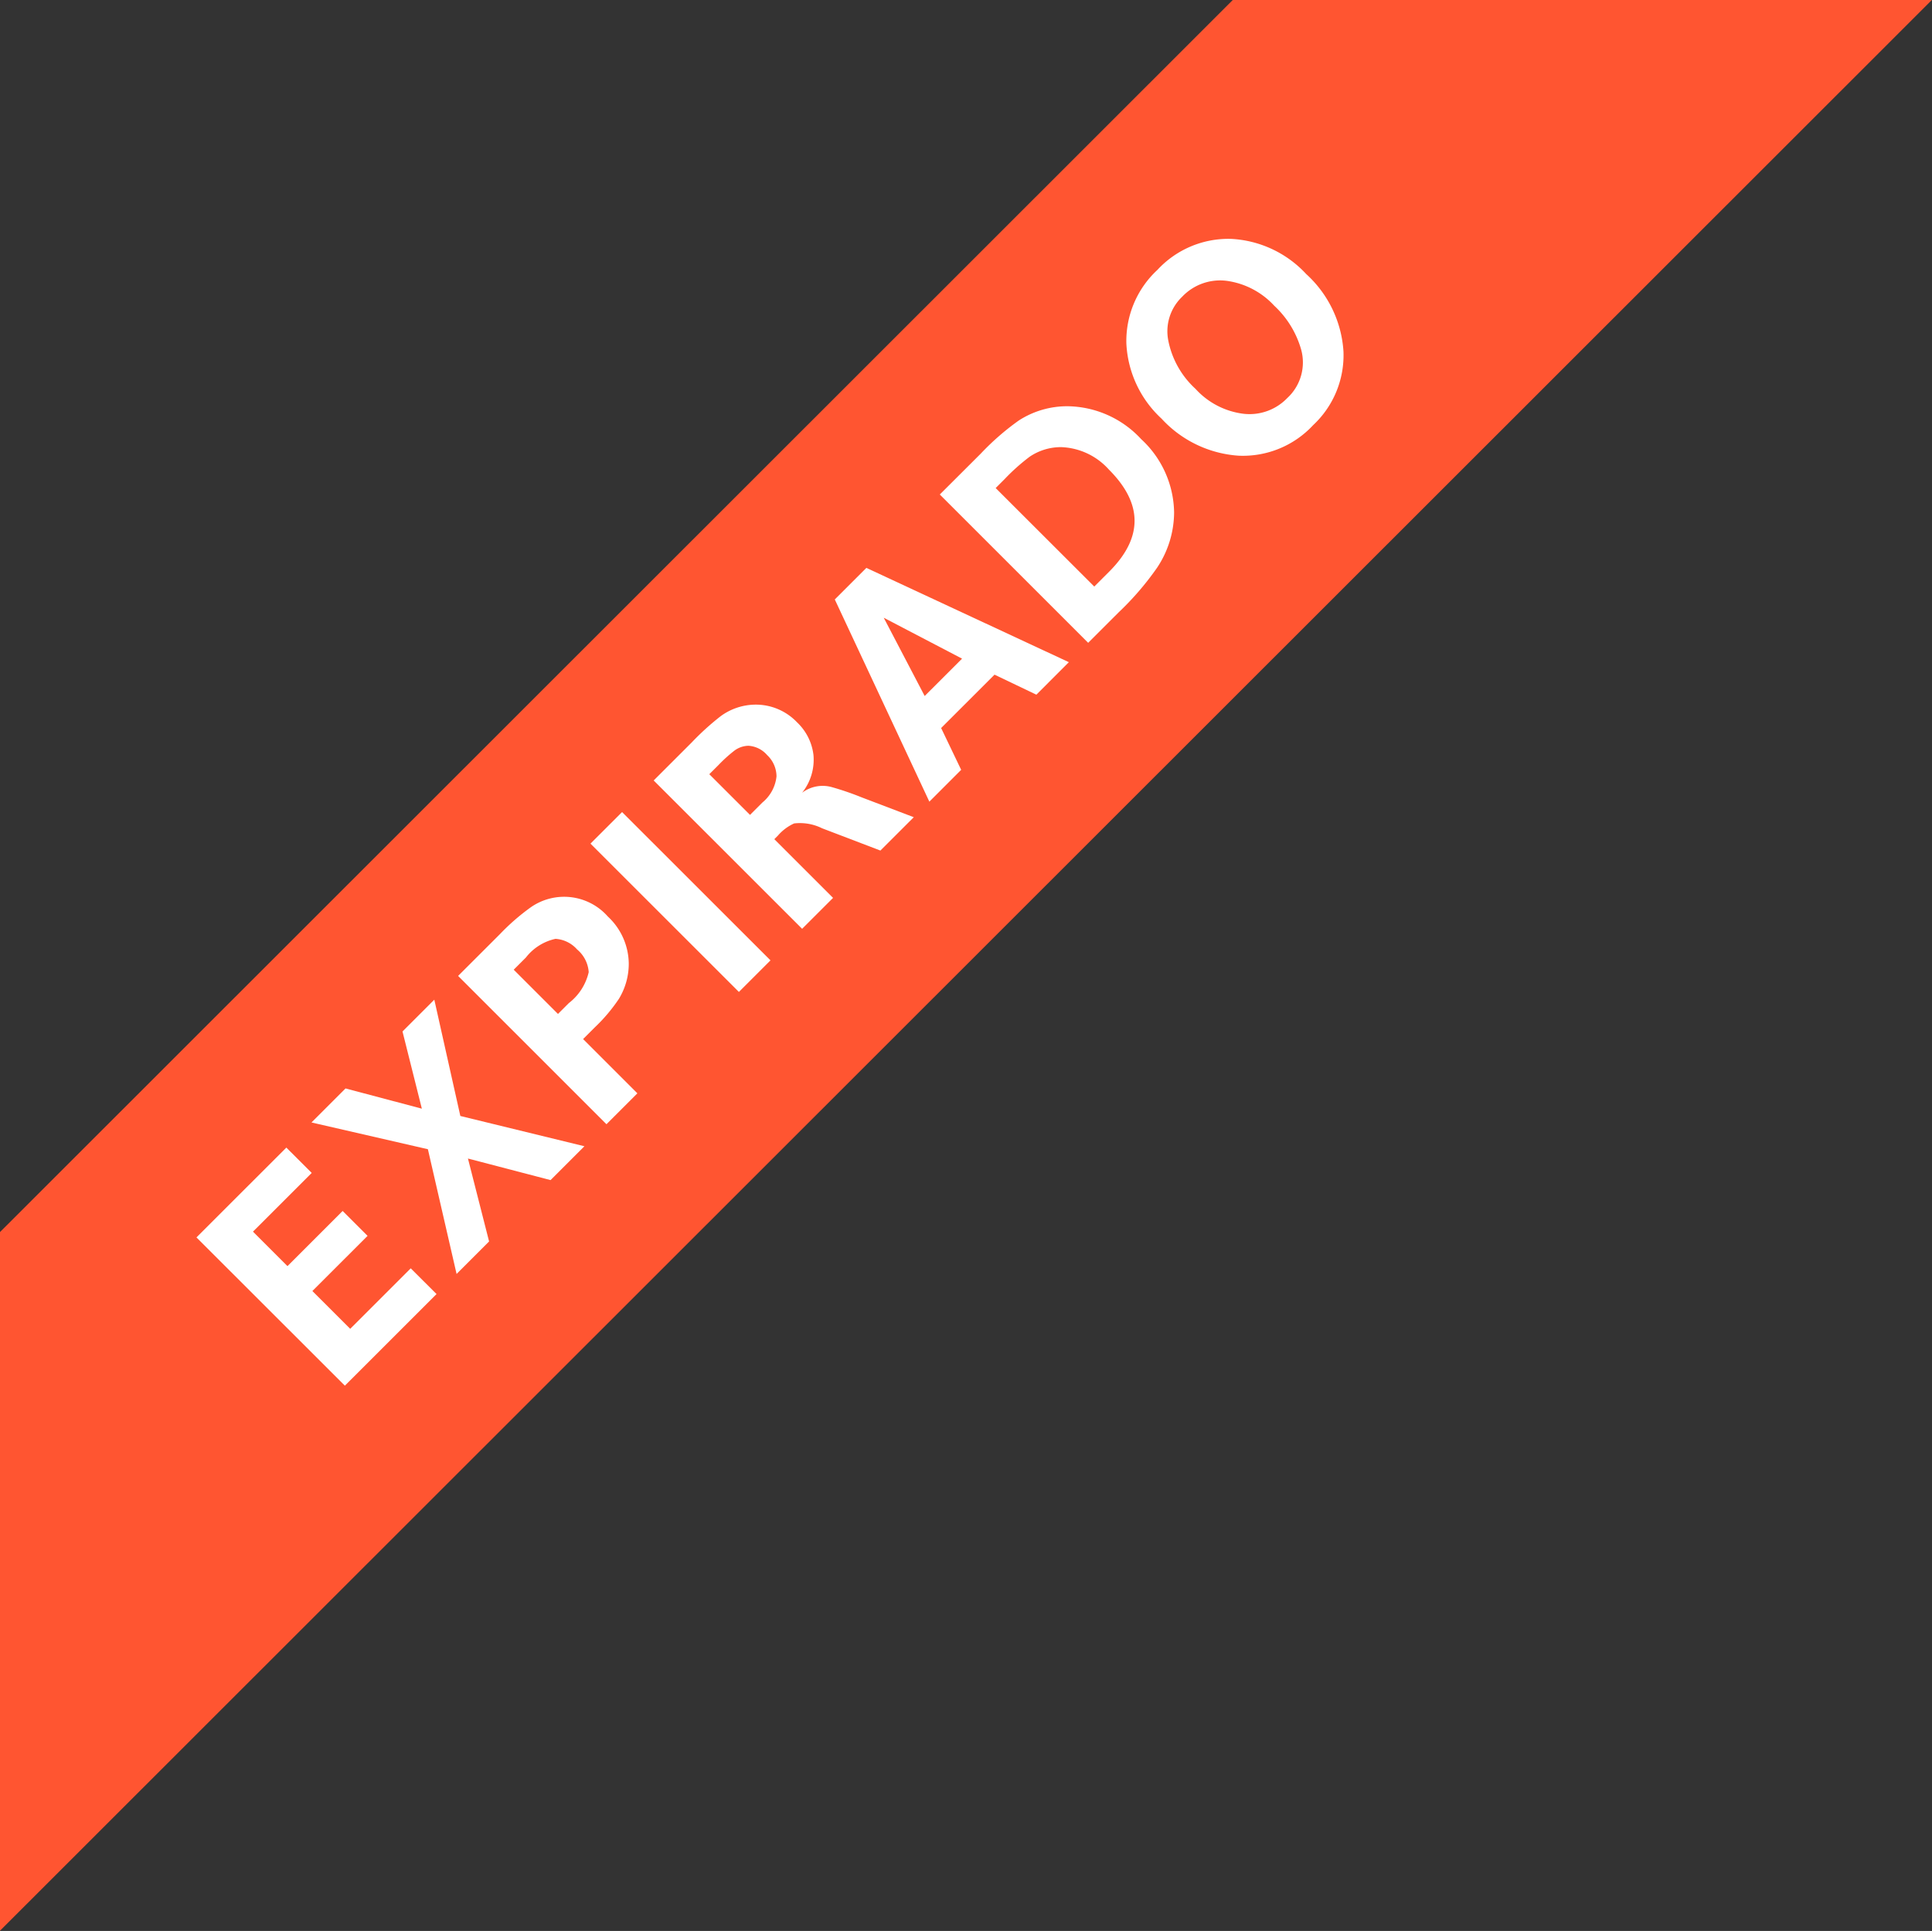 <svg id="flag_expired_big.svg" xmlns="http://www.w3.org/2000/svg" width="142.656" height="142.594" viewBox="0 0 142.656 142.594">
  <rect x="0" y="0" width="142.656" height="142.594" fill="#333333" stroke="none"/>
  <defs>
    <style>
      .cls-1 {
        fill: #ff5531;
      }

      .cls-1, .cls-2 {
        fill-rule: evenodd;
      }

      .cls-2 {
        fill: #fff;
      }
    </style>
  </defs>
  <path id="red_flag" data-name="red flag" class="cls-1" d="M0,90.984L91.025,0h51.619L0,142.579v-51.6Z"/>
  <path id="EXPIRADO" class="cls-2" d="M96.962,31.394a7.078,7.078,0,0,1-5.5,2.258,8.491,8.491,0,0,1-5.693-2.734,8.071,8.071,0,0,1-2.6-5.559,7.154,7.154,0,0,1,2.292-5.427,7.132,7.132,0,0,1,5.446-2.291,8.115,8.115,0,0,1,5.545,2.6A8.438,8.438,0,0,1,99.2,25.958,7.062,7.062,0,0,1,96.962,31.394ZM96.074,25.81a7.05,7.05,0,0,0-1.988-3.235,5.842,5.842,0,0,0-3.532-1.839,3.857,3.857,0,0,0-3.269,1.182,3.525,3.525,0,0,0-1.027,3.194,6.538,6.538,0,0,0,2.013,3.6,5.734,5.734,0,0,0,3.573,1.847,3.863,3.863,0,0,0,3.2-1.158A3.576,3.576,0,0,0,96.074,25.81ZM86.694,37.847a7.413,7.413,0,0,1-1.265,4.089A21.375,21.375,0,0,1,82.6,45.22l-2.251,2.25L69.394,36.517,72.417,33.5a18.969,18.969,0,0,1,2.809-2.447A6.572,6.572,0,0,1,78.841,30a7.512,7.512,0,0,1,5.422,2.43A7.5,7.5,0,0,1,86.694,37.847ZM81.88,34.678a4.962,4.962,0,0,0-3.532-1.659,4.122,4.122,0,0,0-2.316.706,15.029,15.029,0,0,0-1.856,1.659l-0.657.657L80.8,43.315l1.1-1.1Q85.659,38.455,81.88,34.678ZM76.524,51.3l-3.089-1.478-3.943,3.941,1.479,3.087L68.622,59.2,61.64,44.268l2.333-2.332L78.923,48.9Zm-11.27-5.682,3.023,5.78,2.76-2.759Zm2.218,14.73-2.464,2.463-4.3-1.642a3.691,3.691,0,0,0-2.07-.361,3.471,3.471,0,0,0-1.2.9l-0.263.263,4.337,4.335-2.284,2.283L48.267,57.635l2.809-2.808a19.563,19.563,0,0,1,2.136-1.938,4.392,4.392,0,0,1,2.563-.854,4.2,4.2,0,0,1,3.072,1.3,3.959,3.959,0,0,1,1.216,2.4,3.9,3.9,0,0,1-.838,2.808,2.523,2.523,0,0,1,2.218-.41,21.2,21.2,0,0,1,2.152.739ZM56.646,55.763a1.988,1.988,0,0,0-1.38-.69,1.792,1.792,0,0,0-1.084.394A10.754,10.754,0,0,0,53.048,56.5l-0.674.673,3.007,3.005,0.92-.92a2.883,2.883,0,0,0,1.035-1.921A2.17,2.17,0,0,0,56.646,55.763ZM54.559,73.252L43.6,62.3l2.333-2.332L56.892,70.92Zm-8.132-2.086A4.992,4.992,0,0,1,45.7,73.76a12.42,12.42,0,0,1-1.791,2.118l-0.854.854,4.008,4.007-2.283,2.282L33.826,72.069l3.089-3.087A16.232,16.232,0,0,1,39.2,66.995a4.3,4.3,0,0,1,5.684.69A4.806,4.806,0,0,1,46.427,71.166Zm-3.8-1.035a2.321,2.321,0,0,0-1.61-.8,3.787,3.787,0,0,0-2.185,1.379l-0.9.9L41.2,74.877l0.8-.8A4.023,4.023,0,0,0,43.47,71.79,2.4,2.4,0,0,0,42.632,70.131Zm0.526,14.516-2.5,2.5-6.1-1.593,1.561,6.125-2.4,2.4-2.119-9.213L23,82.891l2.514-2.513,5.635,1.494-1.429-5.7,2.349-2.348,1.922,8.588ZM18.679,90.953L21.226,93.5,25.3,89.426l1.84,1.839-4.074,4.073,2.793,2.792,4.469-4.467,1.906,1.9-6.769,6.765L14.507,91.38l6.637-6.634,1.873,1.872Z"/>
</svg>
